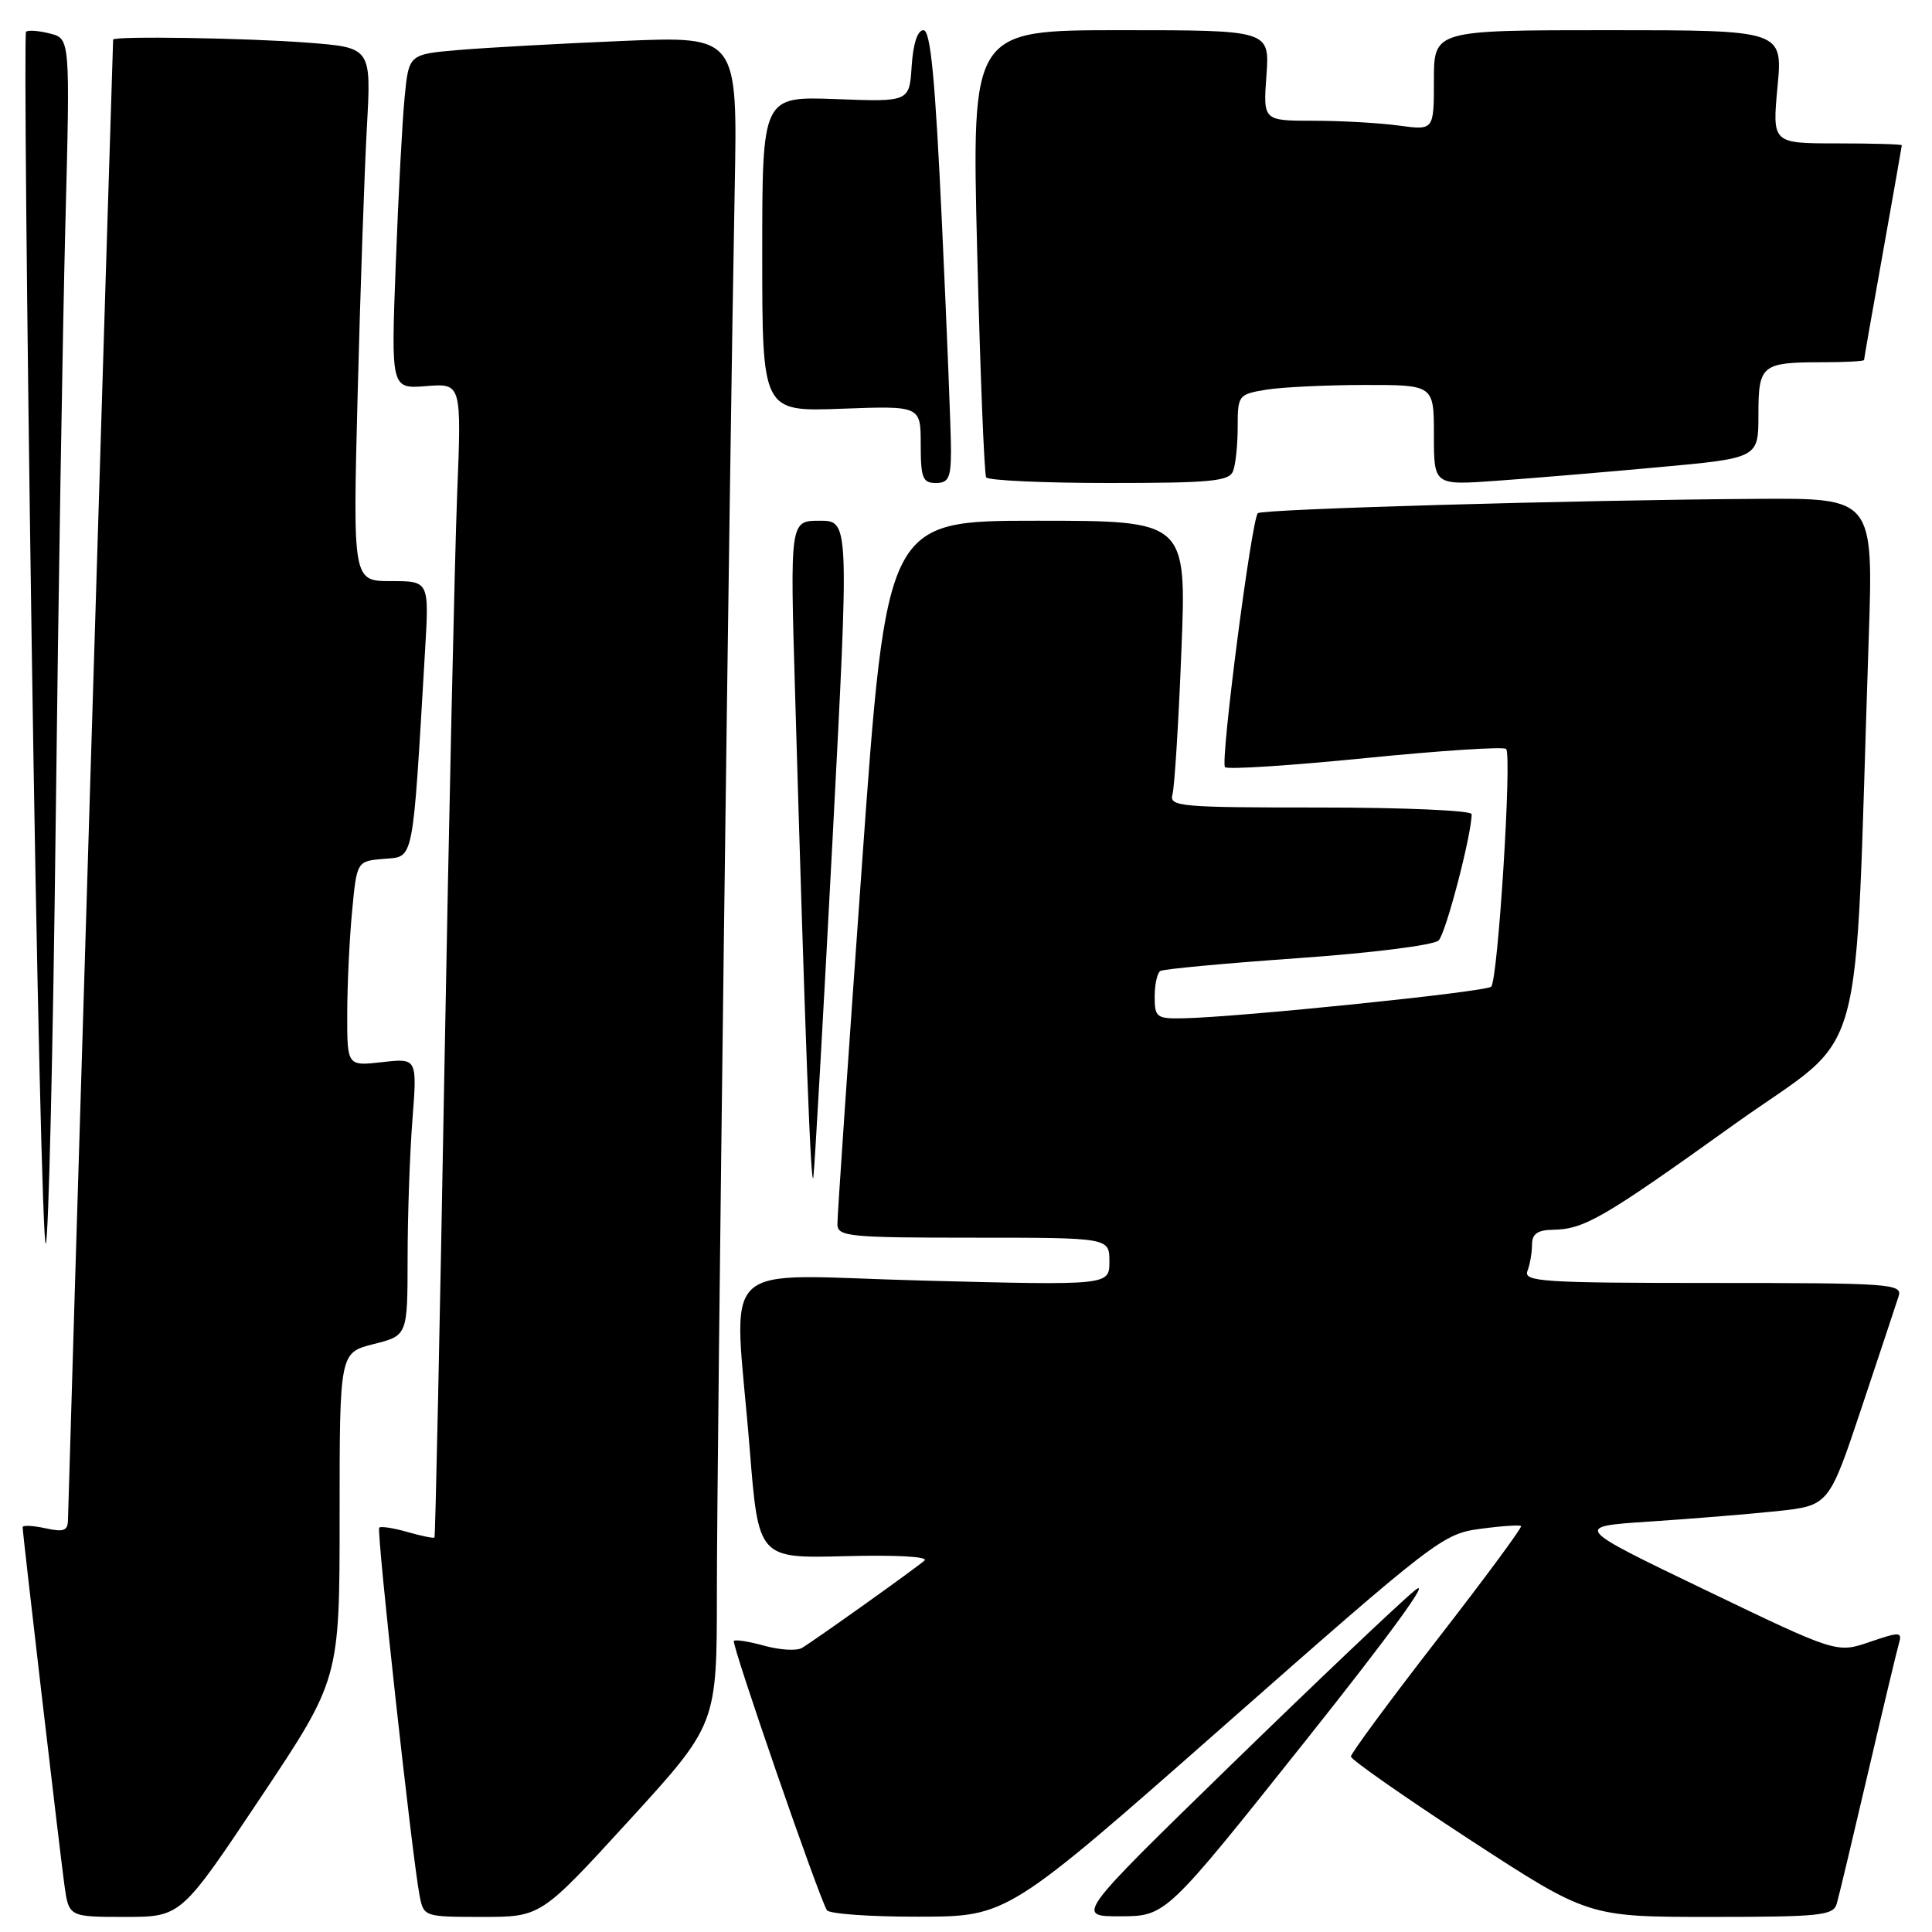 <?xml version="1.0" encoding="UTF-8" standalone="no"?>
<!DOCTYPE svg PUBLIC "-//W3C//DTD SVG 1.1//EN" "http://www.w3.org/Graphics/SVG/1.1/DTD/svg11.dtd" >
<svg xmlns="http://www.w3.org/2000/svg" xmlns:xlink="http://www.w3.org/1999/xlink" version="1.1" viewBox="0 0 256 256">
 <g >
 <path fill="currentColor"
d=" M 34.49 238.25 C 45.00 222.51 45.00 222.51 45.00 200.87 C 45.00 179.24 45.00 179.24 49.50 178.10 C 54.00 176.97 54.00 176.97 54.01 166.74 C 54.01 161.11 54.30 152.84 54.65 148.36 C 55.28 140.21 55.28 140.21 50.64 140.74 C 46.00 141.26 46.00 141.26 46.01 134.38 C 46.01 130.60 46.30 124.49 46.65 120.80 C 47.28 114.10 47.28 114.10 50.89 113.80 C 54.90 113.47 54.64 114.74 56.32 86.25 C 56.87 77.00 56.87 77.00 51.81 77.00 C 46.75 77.00 46.75 77.00 47.39 52.25 C 47.74 38.64 48.29 22.73 48.61 16.91 C 49.20 6.31 49.20 6.31 40.85 5.66 C 32.73 5.03 15.01 4.75 14.99 5.25 C 14.90 6.89 9.01 200.00 9.01 201.33 C 9.00 202.84 8.48 203.04 6.00 202.50 C 4.35 202.14 3.00 202.08 3.00 202.36 C 3.00 203.21 7.90 245.13 8.53 249.75 C 9.12 254.00 9.12 254.00 16.55 254.00 C 23.98 254.00 23.98 254.00 34.49 238.25 Z  M 83.33 241.25 C 94.99 228.50 94.99 228.50 94.99 211.00 C 94.99 192.87 96.67 60.93 97.35 25.14 C 97.74 4.79 97.74 4.79 82.62 5.42 C 74.30 5.77 64.50 6.31 60.84 6.62 C 54.17 7.19 54.17 7.19 53.62 12.84 C 53.31 15.95 52.78 25.93 52.44 35.01 C 51.81 51.53 51.81 51.53 56.48 51.16 C 61.16 50.79 61.16 50.79 60.57 65.64 C 60.25 73.81 59.49 108.17 58.88 142.00 C 58.28 175.82 57.69 203.60 57.57 203.73 C 57.46 203.86 55.85 203.53 54.00 203.00 C 52.15 202.47 50.46 202.21 50.25 202.42 C 49.86 202.81 54.64 246.32 55.61 251.25 C 56.15 253.97 56.25 254.00 63.91 254.00 C 71.67 254.00 71.67 254.00 83.33 241.25 Z  M 162.27 228.60 C 190.16 204.03 191.20 203.23 196.14 202.58 C 198.94 202.20 201.37 202.04 201.55 202.21 C 201.72 202.39 196.72 209.16 190.43 217.26 C 184.14 225.37 179.00 232.34 179.00 232.75 C 179.01 233.16 186.09 238.11 194.73 243.75 C 210.46 254.00 210.46 254.00 226.66 254.00 C 241.23 254.00 242.92 253.82 243.38 252.25 C 243.66 251.29 245.51 243.53 247.50 235.00 C 249.49 226.47 251.34 218.73 251.61 217.79 C 252.07 216.21 251.79 216.19 247.74 217.57 C 243.38 219.06 243.38 219.06 225.94 210.67 C 208.50 202.28 208.50 202.28 218.50 201.62 C 224.00 201.26 231.61 200.64 235.42 200.24 C 242.34 199.50 242.34 199.50 246.68 186.50 C 249.07 179.35 251.27 172.71 251.58 171.75 C 252.10 170.11 250.48 170.00 226.96 170.00 C 204.42 170.00 201.85 169.83 202.39 168.42 C 202.73 167.55 203.00 165.97 203.00 164.92 C 203.00 163.50 203.72 162.99 205.75 162.95 C 209.92 162.89 212.40 161.45 229.75 149.02 C 247.69 136.17 245.63 143.61 247.61 84.75 C 248.24 66.00 248.24 66.00 232.87 66.10 C 208.59 66.26 167.21 67.45 166.67 68.00 C 165.83 68.84 161.67 101.00 162.32 101.65 C 162.65 101.99 171.04 101.44 180.95 100.45 C 190.86 99.46 199.24 98.91 199.57 99.24 C 200.36 100.03 198.49 129.85 197.59 130.74 C 196.91 131.43 164.01 134.80 156.75 134.93 C 153.25 135.00 153.00 134.80 153.00 132.06 C 153.00 130.44 153.34 128.91 153.75 128.66 C 154.16 128.40 162.38 127.64 172.00 126.96 C 181.82 126.27 190.00 125.24 190.63 124.61 C 191.58 123.67 195.00 110.59 195.00 107.88 C 195.00 107.39 185.97 107.00 174.93 107.00 C 156.30 107.00 154.90 106.88 155.36 105.25 C 155.63 104.29 156.17 95.74 156.54 86.25 C 157.23 69.00 157.23 69.00 137.35 69.00 C 117.47 69.00 117.47 69.00 114.20 114.75 C 112.40 139.91 110.94 161.29 110.96 162.25 C 111.00 163.85 112.54 164.00 129.00 164.00 C 147.00 164.00 147.00 164.00 147.00 167.16 C 147.00 170.32 147.00 170.32 122.50 169.69 C 94.30 168.97 97.26 166.11 99.34 192.00 C 100.50 206.50 100.50 206.50 112.00 206.20 C 118.72 206.02 123.08 206.26 122.50 206.78 C 121.32 207.82 108.06 217.28 106.26 218.36 C 105.58 218.77 103.36 218.64 101.32 218.08 C 99.28 217.51 97.45 217.22 97.24 217.43 C 96.88 217.79 108.47 251.34 109.57 253.11 C 109.87 253.60 115.38 253.99 121.81 253.97 C 133.50 253.95 133.50 253.95 162.27 228.60 Z  M 172.96 230.70 C 184.29 216.47 189.89 208.76 187.46 210.75 C 185.28 212.54 174.28 222.99 163.00 233.97 C 142.50 253.94 142.50 253.94 148.50 253.92 C 154.50 253.89 154.50 253.89 172.96 230.70 Z  M 7.38 109.00 C 7.73 79.02 8.31 43.39 8.66 29.81 C 9.30 5.11 9.30 5.11 6.60 4.44 C 5.12 4.06 3.70 3.96 3.45 4.21 C 3.20 4.46 3.54 40.98 4.20 85.36 C 4.85 129.74 5.70 165.48 6.07 164.78 C 6.44 164.07 7.03 138.98 7.38 109.00 Z  M 110.32 111.17 C 112.53 69.00 112.53 69.00 108.61 69.00 C 104.68 69.00 104.68 69.00 105.35 91.75 C 106.68 137.53 107.47 158.44 107.78 155.92 C 107.96 154.50 109.10 134.36 110.32 111.17 Z  M 126.01 59.75 C 126.02 57.41 125.48 43.91 124.82 29.75 C 123.92 10.41 123.31 4.00 122.36 4.00 C 121.58 4.00 121.00 5.77 120.80 8.75 C 120.50 13.50 120.50 13.50 110.75 13.13 C 101.00 12.77 101.00 12.77 101.00 33.66 C 101.00 54.55 101.00 54.55 111.50 54.16 C 122.00 53.77 122.00 53.77 122.00 58.89 C 122.00 63.33 122.26 64.00 124.00 64.00 C 125.68 64.00 126.00 63.33 126.01 59.75 Z  M 163.39 62.42 C 163.73 61.55 164.00 58.91 164.00 56.55 C 164.00 52.37 164.10 52.25 167.75 51.64 C 169.81 51.30 175.66 51.02 180.75 51.01 C 190.00 51.00 190.00 51.00 190.00 57.65 C 190.00 64.30 190.00 64.30 198.25 63.71 C 202.79 63.39 212.46 62.58 219.75 61.91 C 233.00 60.70 233.00 60.70 233.00 54.96 C 233.00 48.33 233.40 48.00 241.58 48.00 C 244.56 48.00 247.00 47.86 247.00 47.70 C 247.00 47.53 248.12 41.12 249.50 33.45 C 250.87 25.78 251.99 19.39 252.00 19.25 C 252.00 19.11 248.14 19.00 243.41 19.00 C 234.83 19.00 234.83 19.00 235.53 11.50 C 236.23 4.00 236.23 4.00 213.12 4.00 C 190.00 4.00 190.00 4.00 190.00 10.64 C 190.00 17.27 190.00 17.27 185.36 16.64 C 182.81 16.29 177.72 16.00 174.05 16.00 C 167.37 16.00 167.37 16.00 167.81 10.00 C 168.24 4.00 168.24 4.00 148.49 4.00 C 128.75 4.00 128.75 4.00 129.48 33.25 C 129.88 49.34 130.42 62.84 130.67 63.25 C 130.91 63.66 138.24 64.00 146.95 64.00 C 160.47 64.00 162.87 63.77 163.39 62.42 Z "/>
</g>
</svg>